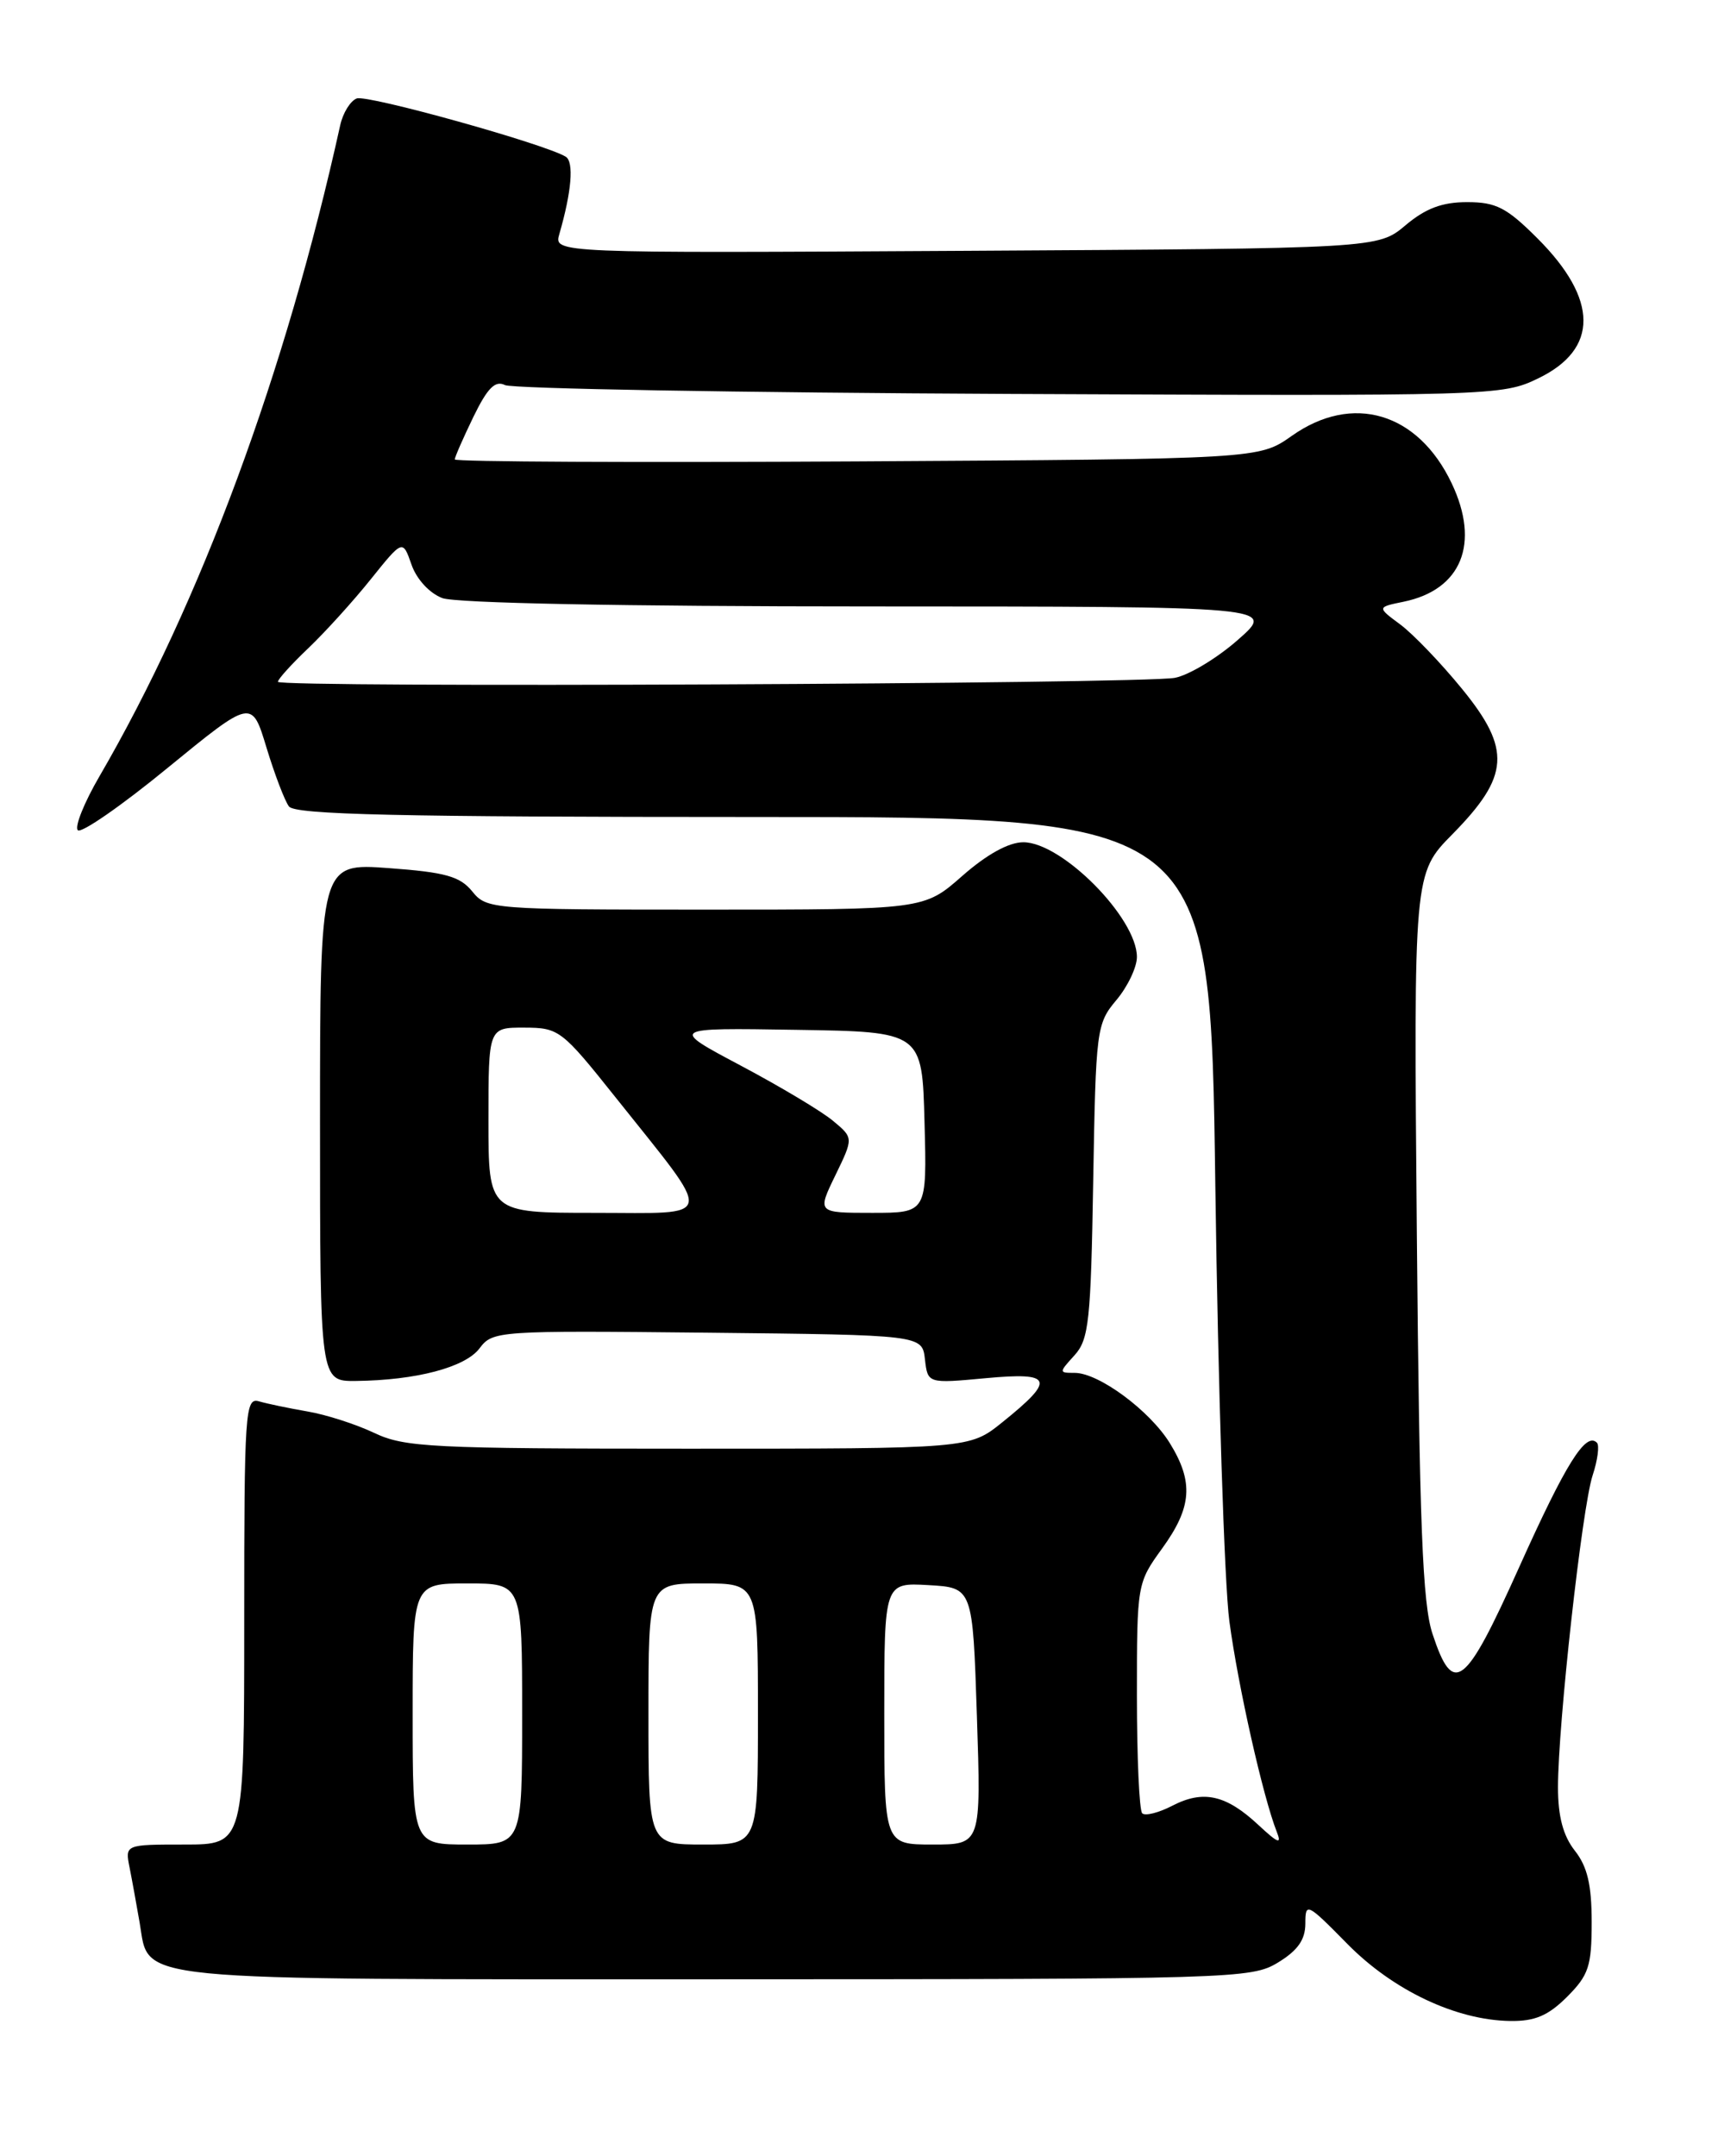 <?xml version="1.0" encoding="UTF-8" standalone="no"?>
<!DOCTYPE svg PUBLIC "-//W3C//DTD SVG 1.1//EN" "http://www.w3.org/Graphics/SVG/1.1/DTD/svg11.dtd" >
<svg xmlns="http://www.w3.org/2000/svg" xmlns:xlink="http://www.w3.org/1999/xlink" version="1.1" viewBox="0 0 204 256">
 <g >
 <path fill="currentColor"
d=" M 186.08 237.08 C 188.65 234.50 189.00 233.45 189.00 228.21 C 189.00 223.78 188.49 221.62 187.00 219.73 C 185.61 217.96 185.00 215.67 185.00 212.20 C 185.00 204.75 187.86 178.99 189.11 175.18 C 189.71 173.36 189.94 171.61 189.62 171.29 C 188.30 169.96 185.92 173.77 180.40 186.05 C 173.95 200.41 172.57 201.48 170.10 193.99 C 168.91 190.39 168.55 181.04 168.24 146.60 C 167.86 103.71 167.86 103.71 172.47 99.04 C 179.25 92.15 179.47 88.98 173.63 81.82 C 171.12 78.74 167.81 75.29 166.28 74.15 C 163.50 72.09 163.50 72.09 166.68 71.44 C 173.55 70.02 175.77 64.53 172.38 57.39 C 168.38 48.96 160.60 46.65 153.39 51.75 C 149.50 54.50 149.50 54.50 101.75 54.78 C 75.49 54.93 54.00 54.83 54.00 54.55 C 54.00 54.28 55.00 52.00 56.21 49.50 C 57.89 46.05 58.80 45.14 59.96 45.72 C 60.81 46.15 87.78 46.62 119.90 46.77 C 177.52 47.03 178.36 47.00 182.66 44.92 C 189.84 41.45 189.81 35.54 182.56 28.30 C 178.91 24.65 177.65 24.00 174.21 24.00 C 171.24 24.00 169.28 24.74 166.89 26.75 C 163.62 29.50 163.62 29.50 114.69 29.78 C 65.75 30.06 65.75 30.06 66.42 27.78 C 67.87 22.77 68.17 19.22 67.18 18.61 C 64.74 17.10 43.61 11.21 42.36 11.69 C 41.60 11.98 40.72 13.41 40.40 14.86 C 33.91 44.24 23.83 71.51 11.81 92.17 C 9.99 95.29 8.84 98.17 9.24 98.57 C 9.64 98.98 14.46 95.64 19.93 91.15 C 29.90 83.00 29.90 83.00 31.64 88.75 C 32.60 91.91 33.80 95.06 34.31 95.75 C 35.04 96.72 47.26 97.00 89.48 97.00 C 143.72 97.00 143.72 97.00 144.31 140.75 C 144.64 164.81 145.39 188.10 145.98 192.50 C 147.01 200.19 149.98 213.37 151.60 217.47 C 152.22 219.03 151.78 218.87 149.44 216.69 C 145.60 213.10 142.89 212.49 139.23 214.38 C 137.59 215.23 135.97 215.64 135.63 215.29 C 135.28 214.95 135.00 208.66 135.00 201.32 C 135.00 188.09 135.02 187.95 138.00 183.84 C 141.54 178.95 141.76 175.96 138.90 171.33 C 136.50 167.46 130.47 163.00 127.61 163.00 C 125.72 163.00 125.72 162.97 127.60 160.90 C 129.30 159.02 129.53 156.82 129.81 140.22 C 130.12 122.21 130.20 121.55 132.56 118.74 C 133.90 117.15 135.00 114.84 135.00 113.62 C 135.00 108.99 126.10 100.00 121.51 100.00 C 119.78 100.00 117.17 101.44 114.26 104.00 C 109.72 108.00 109.72 108.00 83.77 108.00 C 58.36 108.00 57.78 107.95 56.07 105.83 C 54.62 104.05 52.88 103.56 46.16 103.07 C 38.00 102.47 38.00 102.47 38.00 133.23 C 38.00 164.00 38.00 164.00 42.25 163.96 C 49.41 163.88 55.23 162.35 56.94 160.09 C 58.50 158.01 59.06 157.97 84.02 158.23 C 109.50 158.50 109.50 158.50 109.83 161.39 C 110.16 164.27 110.16 164.27 117.05 163.63 C 125.05 162.89 125.37 163.76 119.00 168.88 C 115.12 172.00 115.12 172.00 81.75 172.00 C 51.22 172.00 48.04 171.84 44.44 170.13 C 42.27 169.10 38.70 167.95 36.50 167.58 C 34.30 167.20 31.71 166.66 30.75 166.38 C 29.11 165.90 29.00 167.60 29.00 192.43 C 29.00 219.00 29.00 219.00 21.92 219.00 C 14.84 219.00 14.84 219.00 15.39 221.75 C 15.69 223.26 16.22 226.20 16.58 228.27 C 17.80 235.34 14.35 235.00 84.97 235.00 C 146.54 234.99 148.60 234.93 151.75 233.01 C 154.10 231.58 155.00 230.30 155.00 228.38 C 155.00 225.83 155.20 225.93 159.98 230.79 C 165.42 236.32 172.91 239.86 179.33 239.95 C 182.26 239.99 183.83 239.32 186.08 237.08 Z  M 49.00 203.50 C 49.00 188.00 49.00 188.00 55.50 188.00 C 62.00 188.00 62.00 188.00 62.00 203.50 C 62.00 219.00 62.00 219.00 55.50 219.00 C 49.00 219.00 49.00 219.00 49.00 203.50 Z  M 77.00 203.50 C 77.00 188.00 77.00 188.00 83.50 188.00 C 90.00 188.00 90.00 188.00 90.00 203.50 C 90.00 219.00 90.00 219.00 83.50 219.00 C 77.00 219.00 77.00 219.00 77.00 203.50 Z  M 105.00 203.45 C 105.00 187.90 105.00 187.90 110.25 188.20 C 115.50 188.50 115.50 188.50 116.00 203.75 C 116.50 219.00 116.50 219.00 110.75 219.00 C 105.00 219.00 105.00 219.00 105.00 203.45 Z  M 58.00 133.00 C 58.00 122.00 58.00 122.00 62.25 122.01 C 66.37 122.02 66.70 122.27 73.07 130.26 C 84.97 145.20 85.19 144.00 70.62 144.00 C 58.00 144.00 58.00 144.00 58.00 133.00 Z  M 99.19 139.55 C 101.35 135.10 101.35 135.10 98.92 133.08 C 97.59 131.96 92.67 129.02 88.00 126.54 C 79.50 122.03 79.50 122.03 94.50 122.27 C 109.50 122.50 109.50 122.50 109.78 133.25 C 110.07 144.00 110.07 144.00 103.55 144.00 C 97.03 144.00 97.03 144.00 99.19 139.55 Z  M 33.00 80.95 C 33.00 80.64 34.63 78.84 36.62 76.95 C 38.61 75.05 41.95 71.37 44.03 68.77 C 47.82 64.05 47.82 64.05 48.86 67.03 C 49.46 68.76 50.99 70.43 52.52 71.01 C 54.12 71.61 73.80 72.00 103.32 72.00 C 151.50 72.01 151.50 72.01 147.00 75.96 C 144.53 78.14 141.15 80.17 139.50 80.48 C 135.56 81.21 33.00 81.67 33.00 80.95 Z "/>
</g>
</svg>